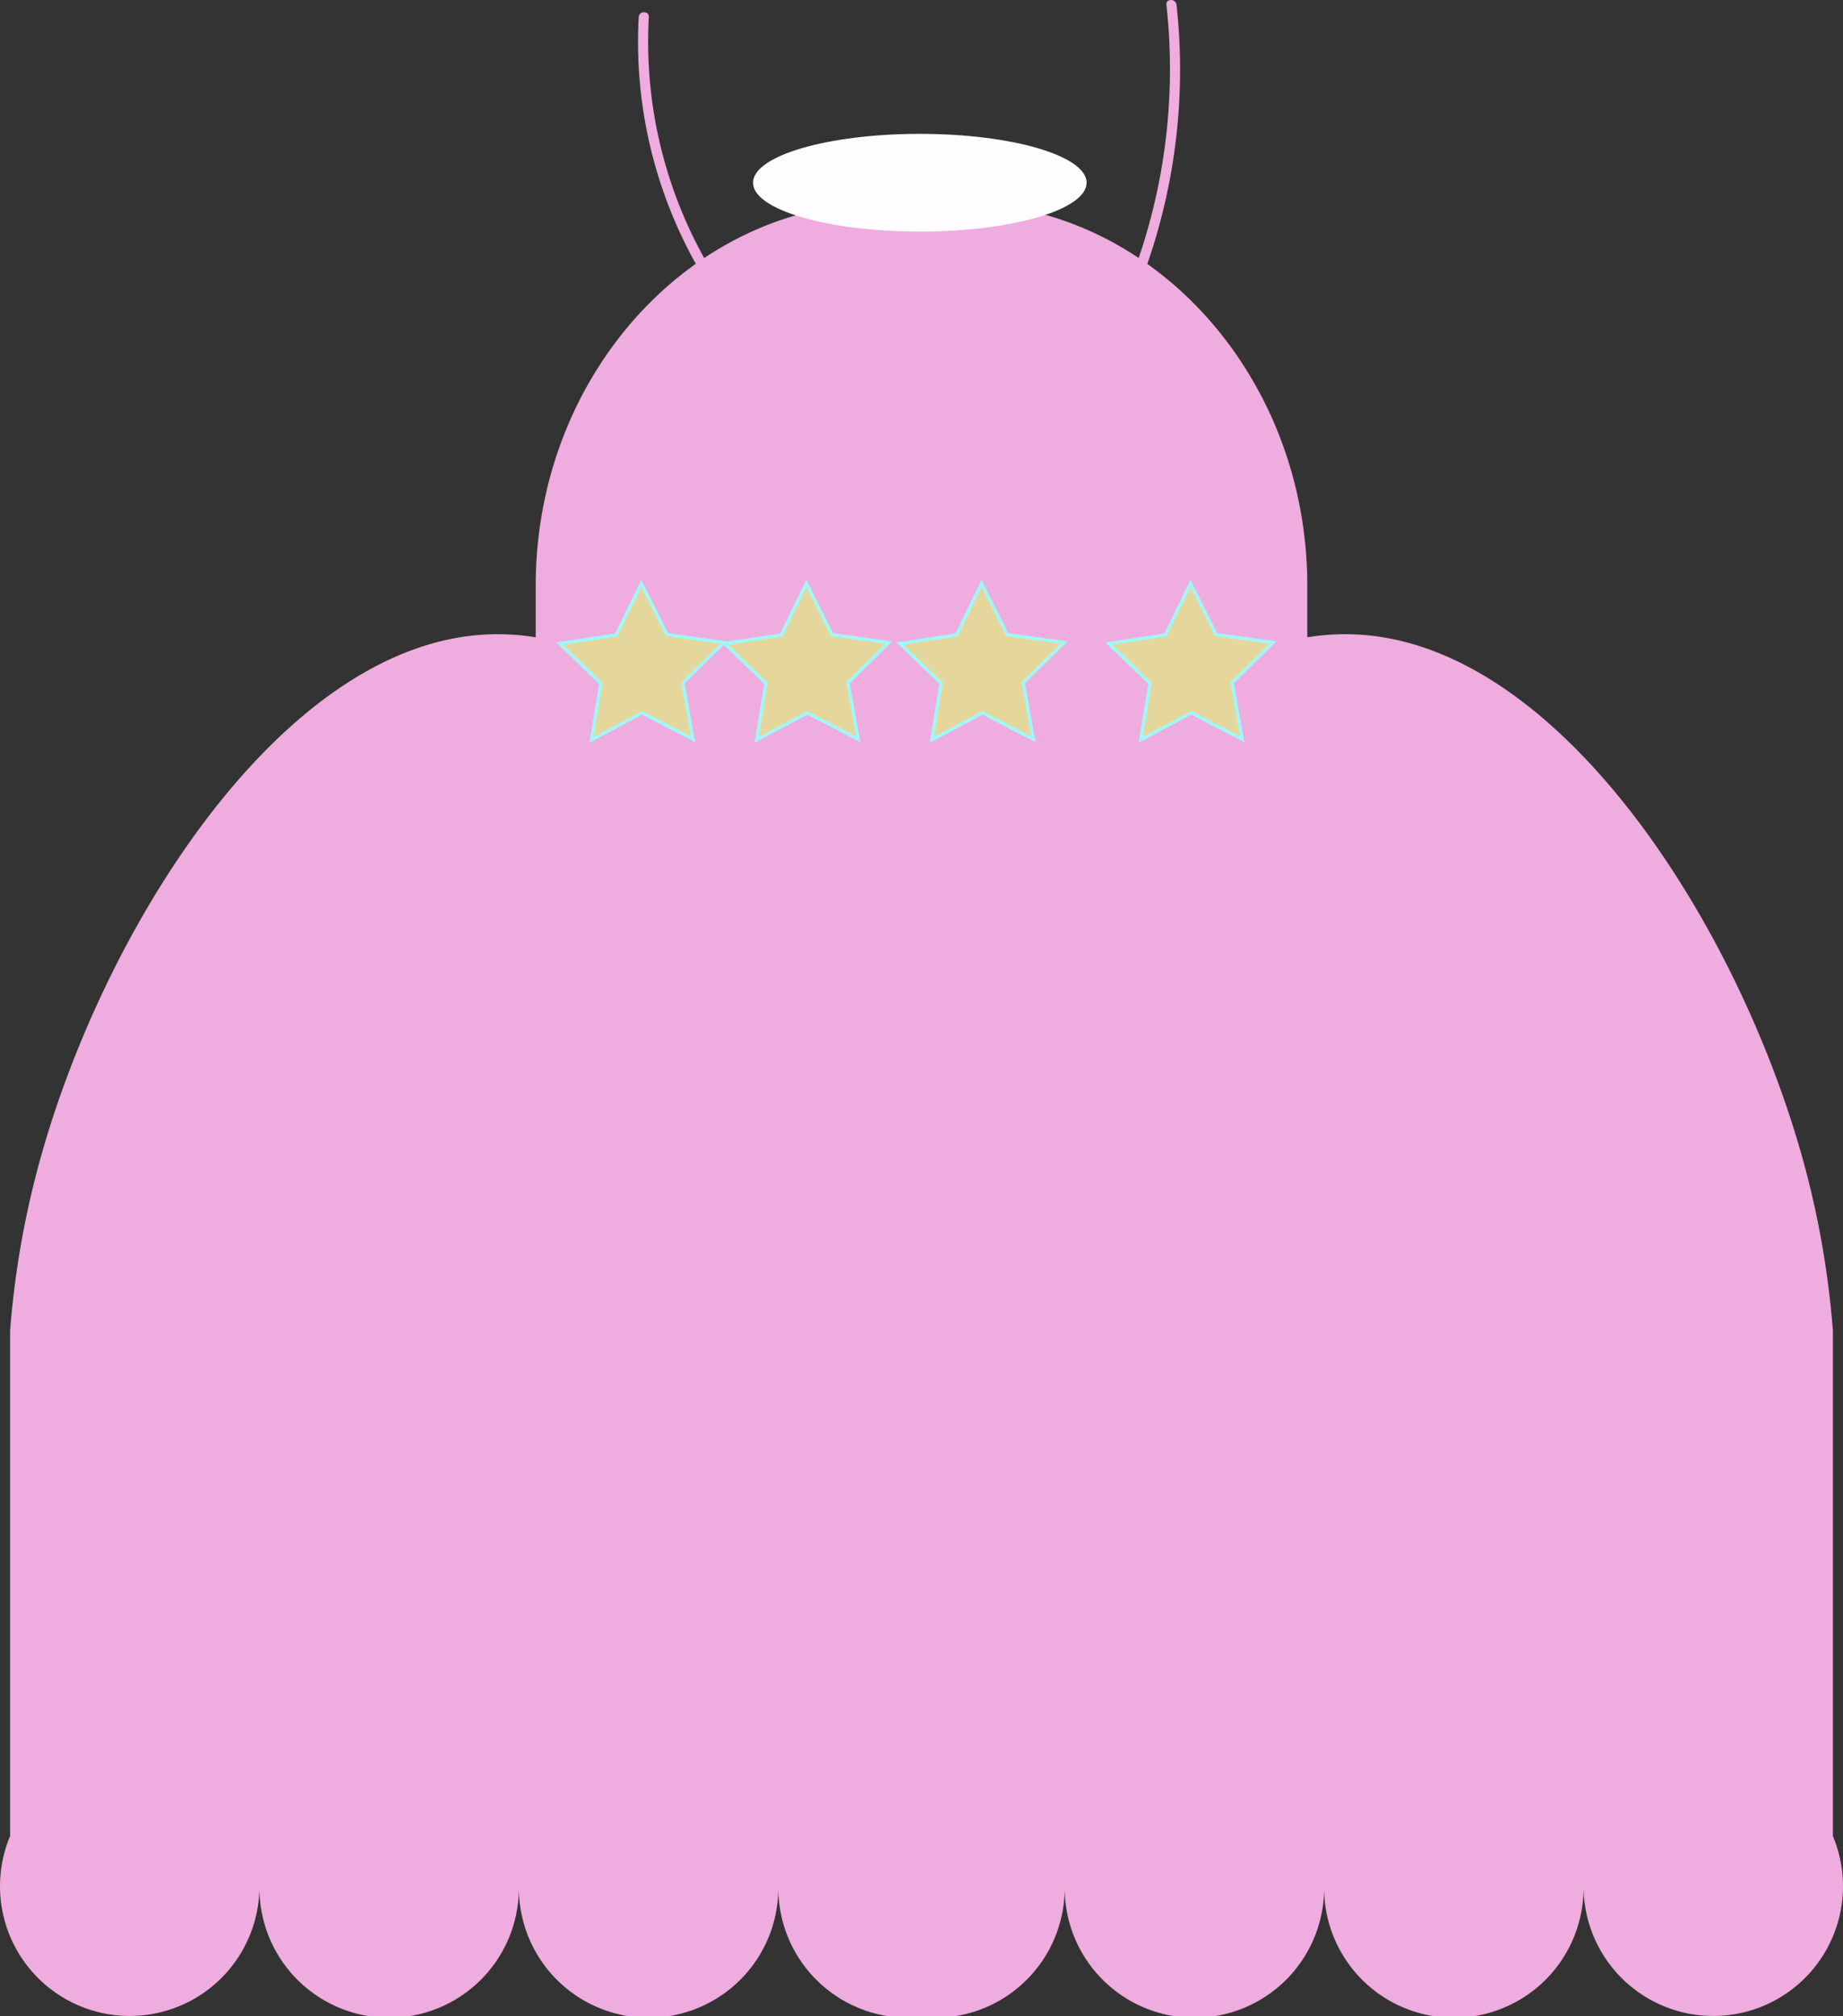 <svg id="Layer_2" data-name="Layer 2" xmlns="http://www.w3.org/2000/svg" viewBox="0 0 547 598.22"><rect x="0" y="0" width="547" height="598.22" fill="#333333" stroke="none"/><defs><style>.cls-1{fill:#efacde;}.cls-2{fill:#fffdff;}.cls-3{fill:#e5d79c;stroke:#a1f7f7;stroke-miterlimit:10;}</style></defs><title>babydress</title><path class="cls-1" d="M765,775.58V625.66a266.59,266.59,0,0,0-7.73-46.41C738.9,508.3,684.63,421,622.5,419a70.52,70.52,0,0,0-13.5.88V404.54C609,342.11,562.57,291,505.83,291H460V791h0a38.49,38.49,0,0,0,77,0h0a38.49,38.49,0,0,0,77,0h0a38.49,38.49,0,0,0,77,0h0a38.5,38.5,0,1,0,74-15.42Z" transform="translate(-221 -230.78)"/><path class="cls-1" d="M224,775.58V625.66a266.59,266.59,0,0,1,7.73-46.41C250.1,508.3,304.37,421,366.5,419a70.52,70.52,0,0,1,13.5.88V404.54C380,342.11,426.43,291,483.17,291H529V791h0a38.49,38.49,0,0,1-77,0h0a38.49,38.49,0,0,1-77,0h0a38.49,38.49,0,0,1-77,0h0a38.5,38.5,0,1,1-74-15.42Z" transform="translate(-221 -230.78)"/><path class="cls-1" d="M561.4,309.45a175.72,175.72,0,0,0,8.79-77.24c-.21-1.9-3.21-1.92-3,0a173.71,173.71,0,0,1-8.68,76.44c-.64,1.83,2.26,2.61,2.89.8Z" transform="translate(-221 -230.78)"/><path class="cls-1" d="M432.8,312.14a132.19,132.19,0,0,1-19.23-76.29c.11-1.93-2.89-1.92-3,0a135,135,0,0,0,19.64,77.81c1,1.64,3.6.14,2.59-1.51Z" transform="translate(-221 -230.78)"/><ellipse class="cls-2" cx="273" cy="54.22" rx="49.5" ry="14.5"/><polygon class="cls-3" points="254.67 219.33 239.58 211.52 224.58 219.52 227.35 202.75 215.11 190.96 231.91 188.41 239.34 173.13 246.96 188.32 263.79 190.66 251.69 202.6 254.67 219.33"/><polygon class="cls-3" points="306.67 219.33 291.58 211.52 276.58 219.52 279.35 202.75 267.11 190.96 283.91 188.41 291.34 173.13 298.96 188.32 315.79 190.66 303.69 202.6 306.67 219.33"/><polygon class="cls-3" points="205.67 219.33 190.58 211.52 175.58 219.52 178.35 202.75 166.11 190.96 182.91 188.41 190.34 173.13 197.96 188.32 214.79 190.66 202.69 202.6 205.67 219.33"/><polygon class="cls-3" points="368.67 219.33 353.58 211.52 338.58 219.52 341.35 202.75 329.11 190.96 345.91 188.41 353.34 173.13 360.96 188.32 377.79 190.66 365.69 202.6 368.67 219.33"/></svg>